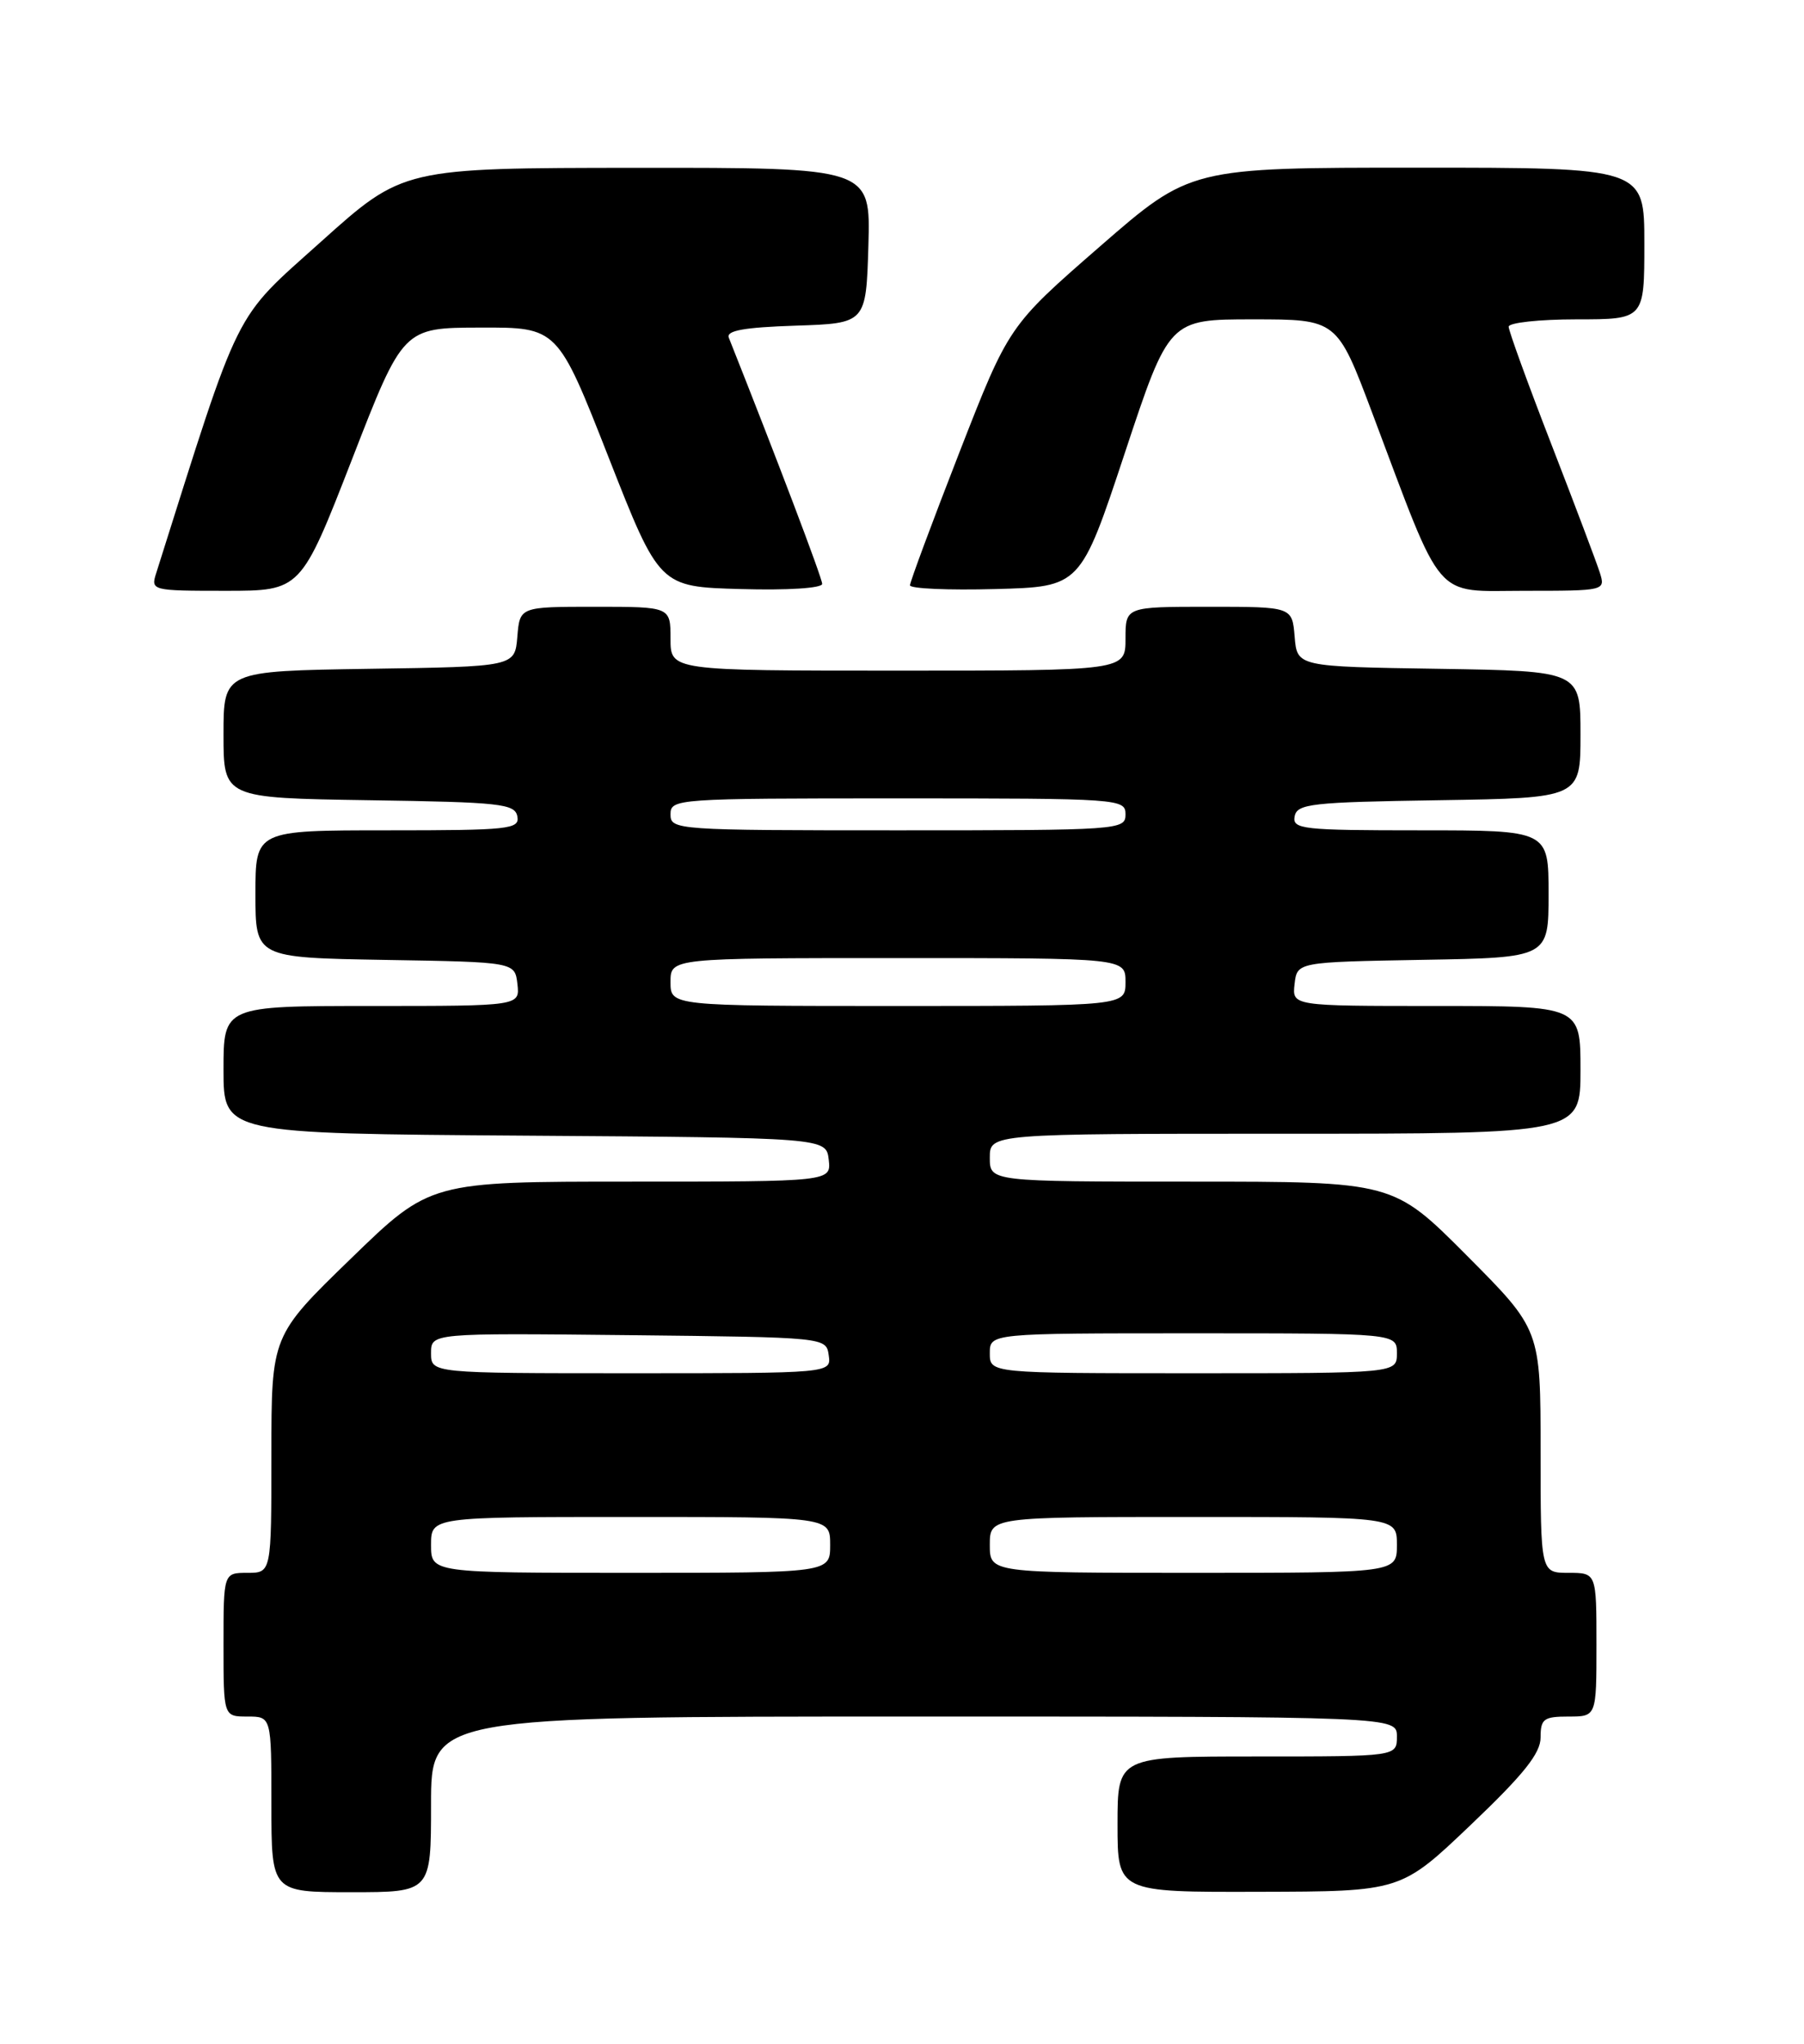 <?xml version="1.0" encoding="UTF-8" standalone="no"?>
<!DOCTYPE svg PUBLIC "-//W3C//DTD SVG 1.1//EN" "http://www.w3.org/Graphics/SVG/1.1/DTD/svg11.dtd" >
<svg xmlns="http://www.w3.org/2000/svg" xmlns:xlink="http://www.w3.org/1999/xlink" version="1.1" viewBox="0 0 226 256">
 <g >
 <path fill="currentColor"
d=" M 54.00 226.00 C 54.00 215.00 54.00 215.00 114.50 215.00 C 175.00 215.00 175.00 215.00 175.00 217.50 C 175.00 220.00 175.00 220.00 157.50 220.00 C 140.00 220.00 140.00 220.00 140.00 228.50 C 140.00 237.00 140.00 237.00 157.75 236.95 C 175.50 236.91 175.50 236.91 184.25 228.57 C 190.90 222.24 193.00 219.60 193.00 217.62 C 193.00 215.29 193.39 215.00 196.50 215.00 C 200.00 215.00 200.00 215.00 200.00 206.00 C 200.00 197.00 200.00 197.00 196.50 197.00 C 193.00 197.00 193.00 197.00 193.00 181.77 C 193.00 166.54 193.00 166.54 183.77 157.27 C 174.54 148.00 174.54 148.00 149.27 148.00 C 124.00 148.00 124.00 148.00 124.00 145.00 C 124.00 142.00 124.00 142.00 161.00 142.00 C 198.00 142.00 198.00 142.00 198.00 134.00 C 198.00 126.00 198.00 126.00 179.93 126.00 C 161.87 126.00 161.87 126.00 162.18 123.25 C 162.50 120.50 162.50 120.50 178.25 120.22 C 194.00 119.95 194.00 119.95 194.00 111.97 C 194.00 104.00 194.00 104.00 177.93 104.00 C 163.16 104.00 161.88 103.86 162.19 102.25 C 162.49 100.67 164.29 100.47 180.26 100.23 C 198.00 99.95 198.00 99.95 198.00 92.00 C 198.00 84.05 198.00 84.05 180.25 83.77 C 162.50 83.50 162.50 83.50 162.19 79.75 C 161.88 76.00 161.88 76.00 151.44 76.00 C 141.00 76.00 141.00 76.00 141.00 80.00 C 141.00 84.00 141.00 84.00 112.50 84.00 C 84.00 84.00 84.00 84.00 84.00 80.00 C 84.00 76.00 84.00 76.00 74.56 76.00 C 65.12 76.00 65.12 76.00 64.81 79.75 C 64.50 83.50 64.50 83.50 46.25 83.77 C 28.00 84.05 28.00 84.05 28.00 92.00 C 28.00 99.95 28.00 99.95 46.24 100.23 C 62.68 100.47 64.51 100.67 64.81 102.25 C 65.12 103.86 63.82 104.00 48.57 104.00 C 32.00 104.00 32.00 104.00 32.00 111.98 C 32.00 119.95 32.00 119.95 48.25 120.23 C 64.50 120.50 64.50 120.50 64.82 123.25 C 65.13 126.00 65.13 126.00 46.57 126.00 C 28.00 126.00 28.00 126.00 28.00 133.99 C 28.00 141.98 28.00 141.98 65.75 142.24 C 103.50 142.50 103.50 142.50 103.82 145.25 C 104.13 148.00 104.13 148.00 79.01 148.00 C 53.89 148.00 53.89 148.00 43.95 157.65 C 34.00 167.30 34.00 167.30 34.00 182.15 C 34.00 197.00 34.00 197.00 31.00 197.00 C 28.00 197.00 28.00 197.00 28.00 206.00 C 28.00 215.00 28.00 215.00 31.00 215.00 C 34.00 215.00 34.00 215.00 34.00 226.00 C 34.00 237.00 34.00 237.00 44.00 237.00 C 54.00 237.00 54.00 237.00 54.00 226.00 Z  M 44.10 57.53 C 50.50 41.05 50.50 41.05 60.18 41.03 C 69.85 41.00 69.85 41.00 76.23 57.25 C 82.61 73.50 82.61 73.50 92.81 73.78 C 98.68 73.95 103.00 73.67 103.00 73.13 C 103.00 72.41 97.35 57.51 91.30 42.29 C 90.95 41.41 93.23 41.00 99.66 40.79 C 108.50 40.50 108.50 40.50 108.79 30.75 C 109.07 21.00 109.07 21.00 79.79 21.02 C 50.50 21.04 50.50 21.04 40.22 30.27 C 29.10 40.25 30.29 37.86 19.58 71.75 C 18.87 73.97 18.97 74.00 28.28 74.00 C 37.69 74.00 37.69 74.00 44.10 57.53 Z  M 140.91 56.75 C 146.46 40.00 146.46 40.00 156.98 40.00 C 167.50 40.00 167.50 40.00 171.92 51.75 C 180.95 75.74 179.45 74.00 191.01 74.00 C 201.05 74.00 201.13 73.98 200.43 71.75 C 200.04 70.51 197.31 63.28 194.36 55.67 C 191.41 48.07 189.00 41.43 189.00 40.92 C 189.00 40.42 192.82 40.00 197.50 40.00 C 206.00 40.00 206.00 40.00 206.00 30.50 C 206.00 21.00 206.00 21.00 177.57 21.00 C 149.13 21.00 149.13 21.00 137.75 30.91 C 126.37 40.82 126.37 40.82 120.18 56.69 C 116.78 65.41 114.00 72.90 114.00 73.31 C 114.00 73.73 118.81 73.94 124.68 73.78 C 135.36 73.50 135.36 73.50 140.91 56.75 Z  M 54.00 193.50 C 54.00 190.00 54.00 190.00 79.00 190.00 C 104.00 190.00 104.00 190.00 104.00 193.50 C 104.00 197.00 104.00 197.00 79.00 197.00 C 54.00 197.00 54.00 197.00 54.00 193.50 Z  M 124.00 193.50 C 124.00 190.00 124.00 190.00 149.50 190.00 C 175.00 190.00 175.00 190.00 175.00 193.50 C 175.00 197.00 175.00 197.00 149.50 197.00 C 124.00 197.00 124.00 197.00 124.00 193.50 Z  M 54.00 169.48 C 54.00 166.97 54.00 166.97 78.75 167.23 C 103.50 167.50 103.50 167.50 103.82 169.75 C 104.14 172.00 104.14 172.00 79.07 172.00 C 54.00 172.00 54.00 172.00 54.00 169.48 Z  M 124.00 169.50 C 124.00 167.00 124.00 167.00 149.50 167.00 C 175.00 167.00 175.00 167.00 175.00 169.50 C 175.00 172.00 175.00 172.00 149.50 172.00 C 124.00 172.00 124.00 172.00 124.00 169.50 Z  M 84.00 123.00 C 84.00 120.00 84.00 120.00 112.50 120.00 C 141.00 120.00 141.00 120.00 141.00 123.00 C 141.00 126.00 141.00 126.00 112.50 126.00 C 84.00 126.00 84.00 126.00 84.00 123.00 Z  M 84.00 102.00 C 84.00 100.05 84.67 100.00 112.50 100.00 C 140.33 100.00 141.00 100.05 141.00 102.00 C 141.00 103.95 140.33 104.00 112.50 104.00 C 84.67 104.00 84.00 103.95 84.00 102.00 Z "/>
</g>
</svg>